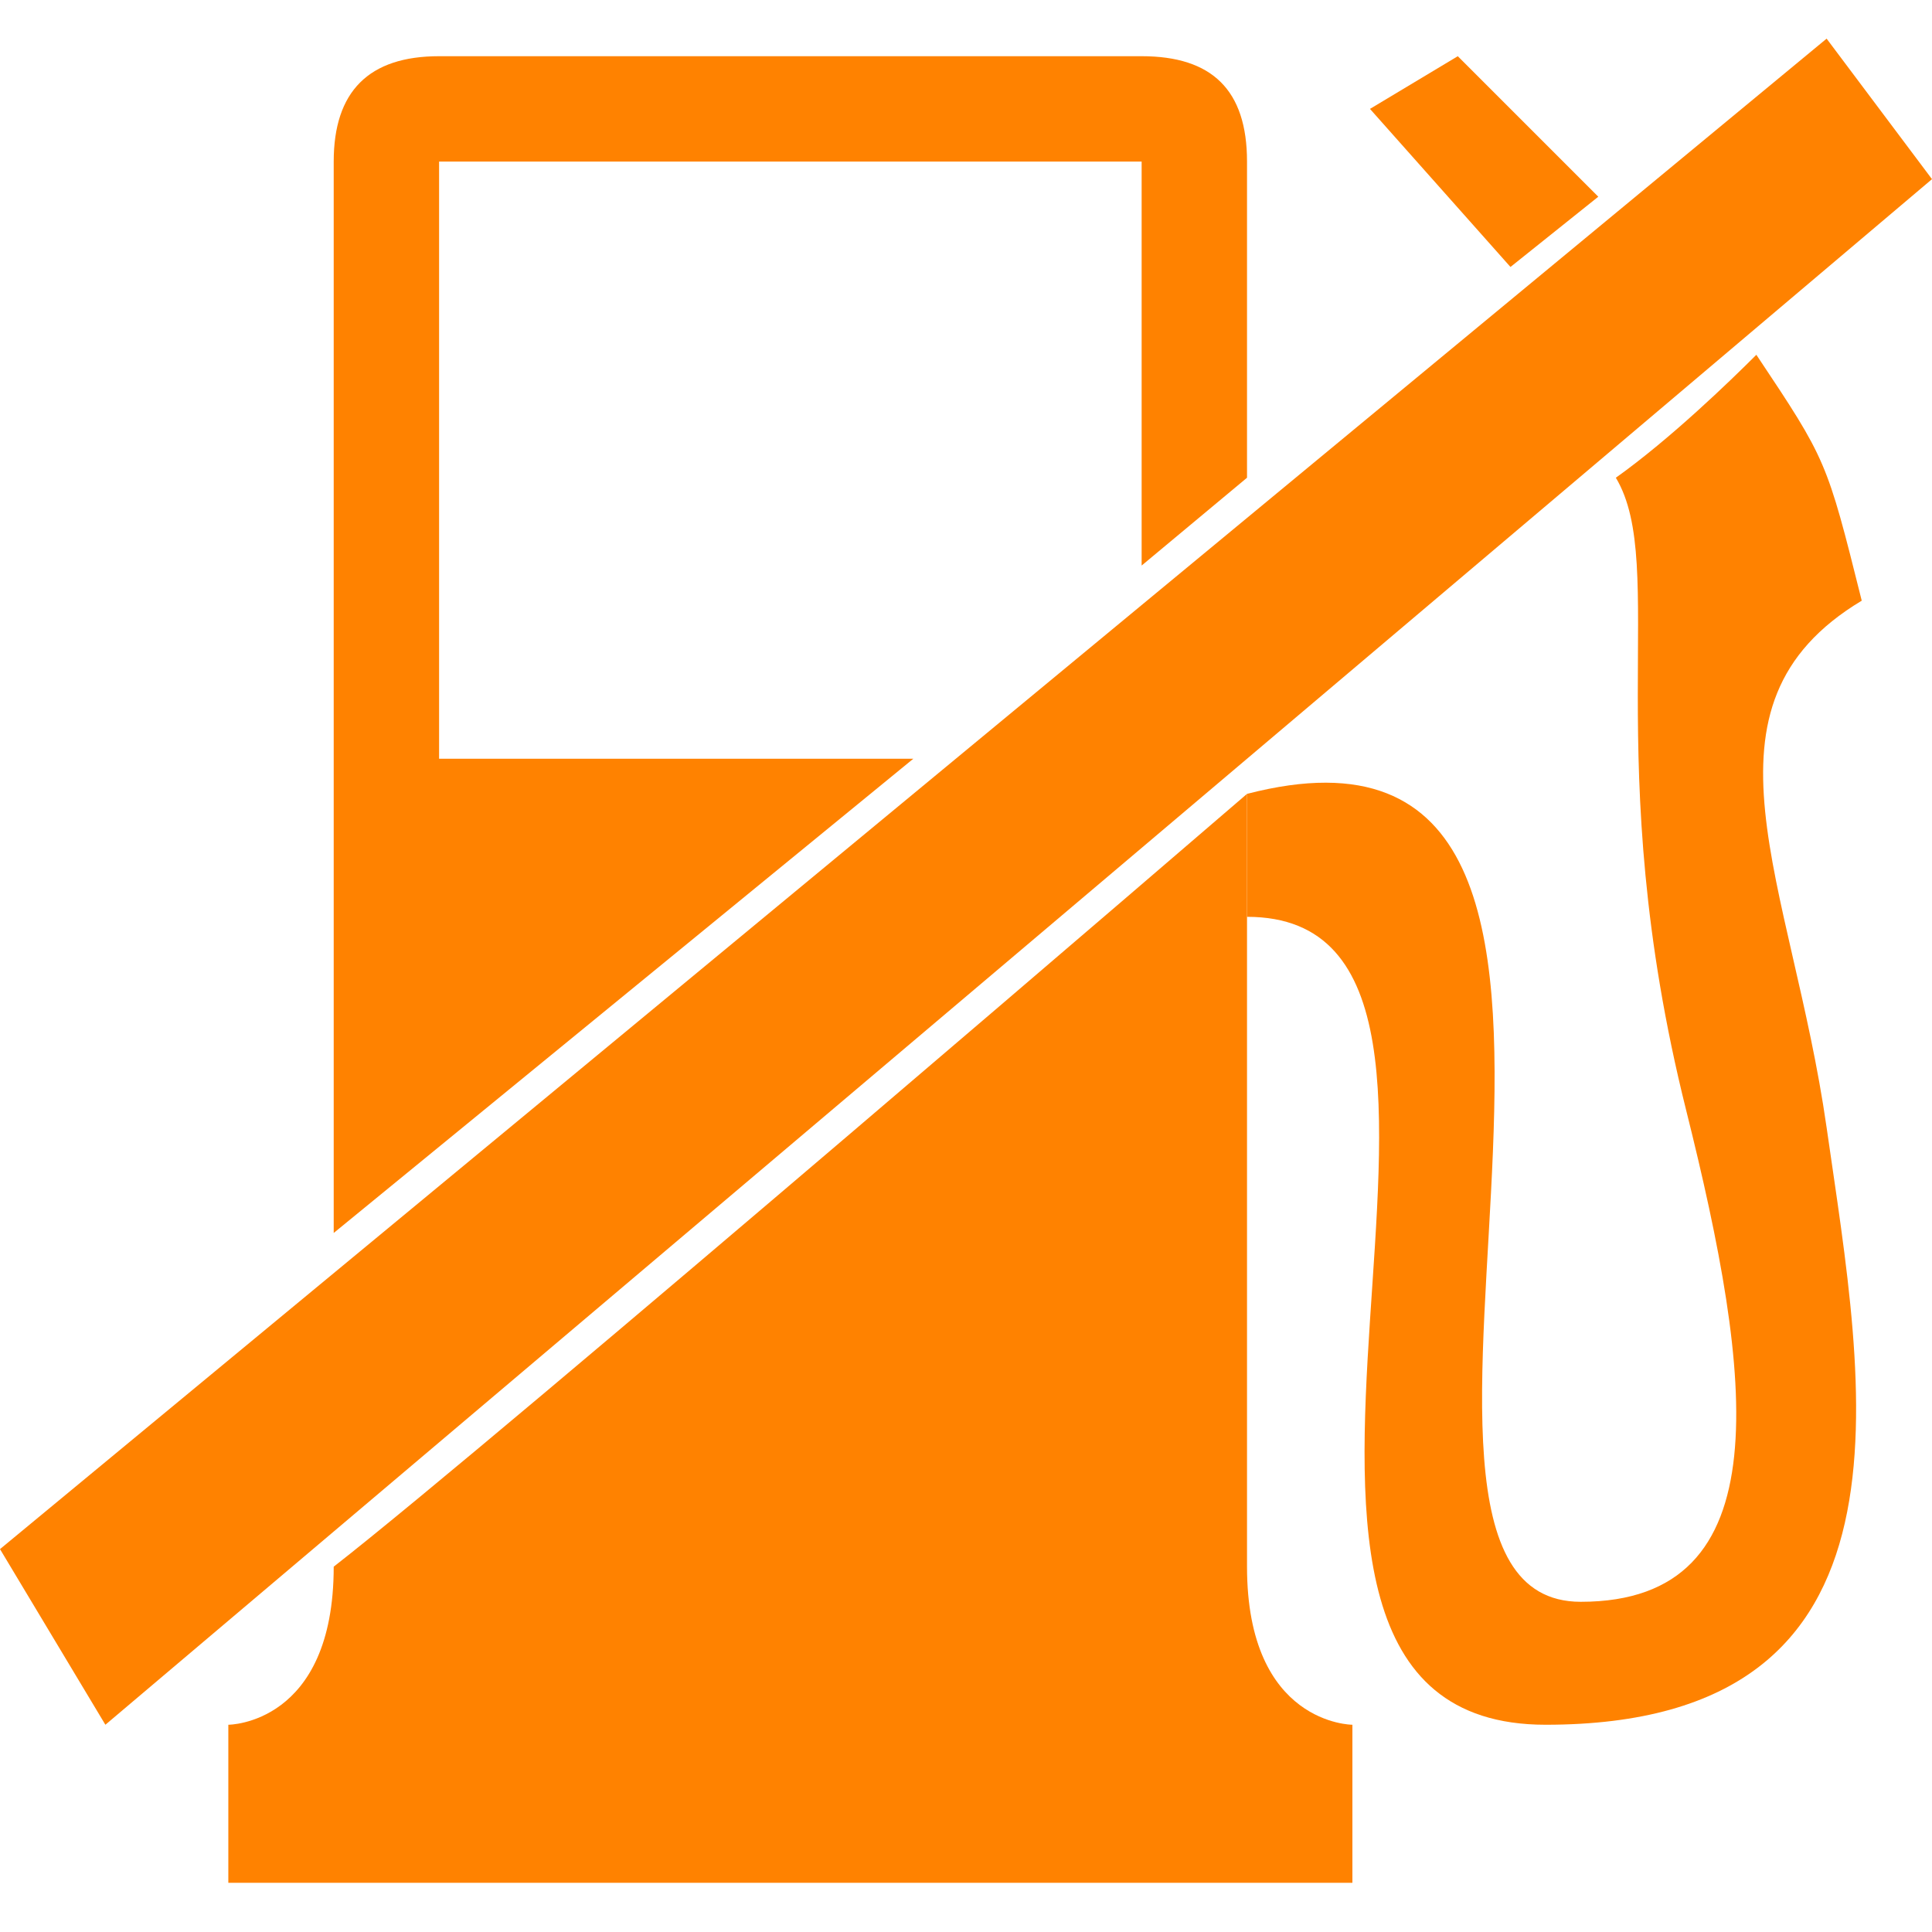 <?xml version="1.0" encoding="UTF-8" standalone="no"?>
<!-- Created with Inkscape (http://www.inkscape.org/) -->

<svg
   xmlns:dc="http://purl.org/dc/elements/1.1/"
   xmlns:cc="http://creativecommons.org/ns#"
   xmlns:rdf="http://www.w3.org/1999/02/22-rdf-syntax-ns#"
   xmlns:svg="http://www.w3.org/2000/svg"
   xmlns="http://www.w3.org/2000/svg"
   xmlns:sodipodi="http://sodipodi.sourceforge.net/DTD/sodipodi-0.dtd"
   xmlns:inkscape="http://www.inkscape.org/namespaces/inkscape"
   width="550"
   height="550"
   id="svg2"
   version="1.1"
   inkscape:version="0.48.2 r9819"
   inkscape:export-filename="/home/micha/Develop/getmewheels2/qml/getmewheels2/images/fuel_orange.png"
   inkscape:export-xdpi="7.8499999"
   inkscape:export-ydpi="7.8499999"
   sodipodi:docname="fuel_orange.svg">
  <defs
     id="defs4">
    <inkscape:perspective
       sodipodi:type="inkscape:persp3d"
       inkscape:vp_x="0 : 526.18109 : 1"
       inkscape:vp_y="0 : 1000 : 0"
       inkscape:vp_z="744.09448 : 526.18109 : 1"
       inkscape:persp3d-origin="372.04724 : 350.78739 : 1"
       id="perspective10" />
    <inkscape:perspective
       id="perspective2884"
       inkscape:persp3d-origin="0.5 : 0.33333333 : 1"
       inkscape:vp_z="1 : 0.5 : 1"
       inkscape:vp_y="0 : 1000 : 0"
       inkscape:vp_x="0 : 0.5 : 1"
       sodipodi:type="inkscape:persp3d" />
  </defs>
  <sodipodi:namedview
     id="base"
     pagecolor="#ffffff"
     bordercolor="#666666"
     borderopacity="1.0"
     inkscape:pageopacity="0.0"
     inkscape:pageshadow="2"
     inkscape:zoom="0.7"
     inkscape:cx="141.3974"
     inkscape:cy="329.70918"
     inkscape:document-units="px"
     inkscape:current-layer="layer1"
     showgrid="true"
     inkscape:window-width="1440"
     inkscape:window-height="857"
     inkscape:window-x="-2"
     inkscape:window-y="20"
     inkscape:window-maximized="1">
    <inkscape:grid
       type="xygrid"
       id="grid2890"
       empspacing="5"
       visible="true"
       enabled="true"
       snapvisiblegridlinesonly="true" />
  </sodipodi:namedview>
  <g
     inkscape:label="Layer 1"
     inkscape:groupmode="layer"
     id="layer1"
     transform="translate(-60,-337.362)">
    <path
       style="fill:#ff8200;fill-opacity:1;stroke:#969696;stroke-width:0;stroke-linecap:round;stroke-linejoin:round;stroke-miterlimit:4;stroke-opacity:1;stroke-dashoffset:0"
       d="m 125,828.362 c 0,0 30,0 30,-45 45,-35 260,-220 260,-220 0,0 0,174.022 0,220 0,45 30,45 30,45 l 0,45 -320,0 0,-45 z"
       id="rect2904"
       sodipodi:nodetypes="ccczcccc" />
    <path
       style="fill:#ff8200;fill-opacity:1;stroke:#969696;stroke-width:0;stroke-linecap:round;stroke-linejoin:round;stroke-miterlimit:4;stroke-opacity:1;stroke-dashoffset:0"
       d="m 155,383.362 c 0,-20 10,-30 30,-30 20.915,0 179.596,0 200,0 20,0 30,9.59 30,30 0,20 0,90 0,90 l -30,25 0,-115 -200,0 0,170 135,0 -165,135 c 0,0 0,-284.546 0,-305 z"
       id="rect2907"
       sodipodi:nodetypes="czzzcccccccz" />
    <path
       style="fill:#ff8200;fill-opacity:1;stroke:#969696;stroke-width:0;stroke-linecap:round;stroke-linejoin:round;stroke-miterlimit:4;stroke-opacity:1;stroke-dashoffset:0"
       d="m 60,778.362 520,-430 30,40 -520,440 -30,-50 z"
       id="rect2910"
       sodipodi:nodetypes="ccccc" />
    <path
       style="fill:#ff8200;fill-opacity:1;stroke:#969696;stroke-width:0;stroke-linecap:round;stroke-linejoin:round;stroke-miterlimit:4;stroke-opacity:1;stroke-dashoffset:0"
       d="m 580,658.362 c 10.497,73.477 30,170 -80,170 -110,0 5,-230 -85,-230 0,-17.259 0,-20 0,-35 135,-35 20,230 95,230 57.5,0 48.994,-64.026 30,-140 -25,-100 -5,-155 -20,-180 15.469,-11.013 32.5,-27.5 40,-35 20,30 20,30 30,70 -50,30 -20,80 -10,150 z"
       id="path2913"
       sodipodi:nodetypes="csccsscccz" />
    <path
       style="fill:#ff8200;fill-opacity:1;stroke:#969696;stroke-width:0;stroke-linecap:round;stroke-linejoin:round;stroke-miterlimit:4;stroke-opacity:1;stroke-dashoffset:0"
       d="m 450,368.362 25,-15 40,40 -25,20 -40,-45 z"
       id="rect2916"
       sodipodi:nodetypes="ccccc" />
  </g>
</svg>
